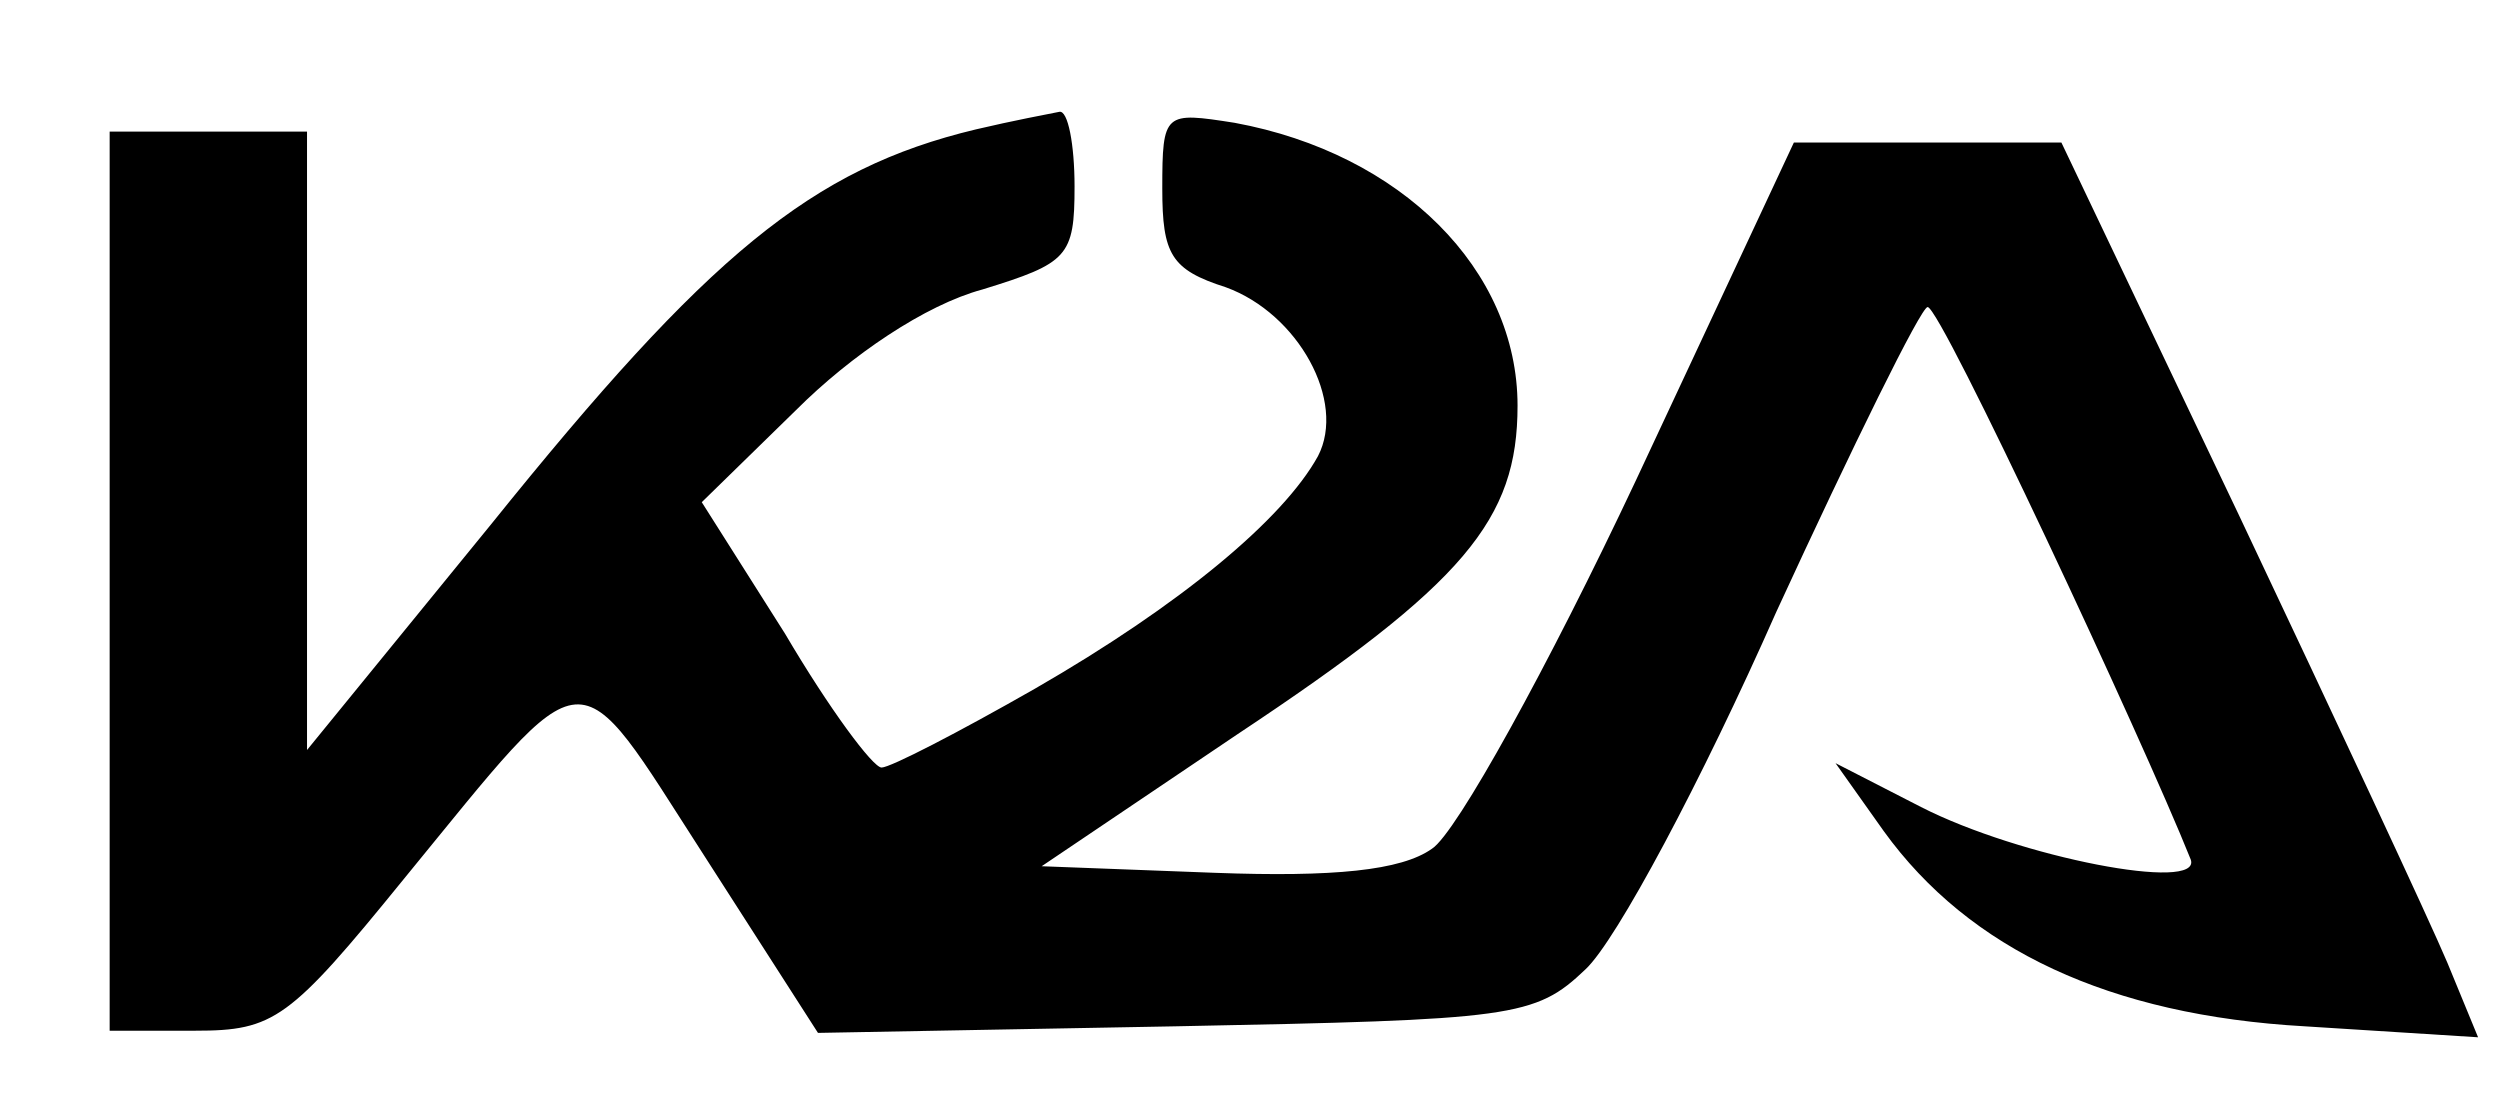 <svg width="152" height="67" viewBox="0 0 152 67" fill="none" xmlns="http://www.w3.org/2000/svg">
<path d="M59.333 7.867C49.333 10.267 43.067 15.467 29.867 31.867L18.667 45.6V26.8V8H12.667H6.667V35.333V62.667H11.867C16.667 62.667 17.6 62 24.533 53.467C36 39.467 34.8 39.6 42.8 52L49.733 62.8L71.467 62.4C92 62 93.333 61.867 96.4 58.933C98.267 57.2 103.467 47.467 108 37.2C112.667 27.067 116.8 18.667 117.2 18.667C118 18.667 130.267 44.933 133.2 52.267C133.867 54.267 122.8 52.133 116.8 49.067L111.6 46.4L114.533 50.533C119.733 57.733 128.267 61.733 140.133 62.4L150.667 63.067L148.8 58.533C147.733 56 142 43.733 136.133 31.333L125.333 8.667H117.2H109.067L99.467 29.2C94.133 40.533 88.533 50.667 87.067 51.6C85.2 52.933 81.067 53.333 73.867 53.067L63.333 52.667L75.2 44.667C89.067 35.467 92.267 31.6 92.267 24.667C92.267 16.4 85.2 9.333 75.067 7.467C70.8 6.8 70.667 6.8 70.667 11.467C70.667 15.467 71.2 16.4 74.533 17.467C78.933 19.067 81.867 24.4 80.133 27.733C78 31.6 71.733 36.8 62.933 41.867C58.267 44.533 54.133 46.667 53.6 46.667C53.067 46.667 50.4 43.067 47.733 38.533L42.667 30.533L48.4 24.933C51.733 21.6 56.267 18.533 59.733 17.6C64.933 16 65.333 15.6 65.333 11.333C65.333 8.8 64.933 6.667 64.4 6.8C63.733 6.933 61.6 7.333 59.333 7.867Z" fill="black"/>
</svg>
